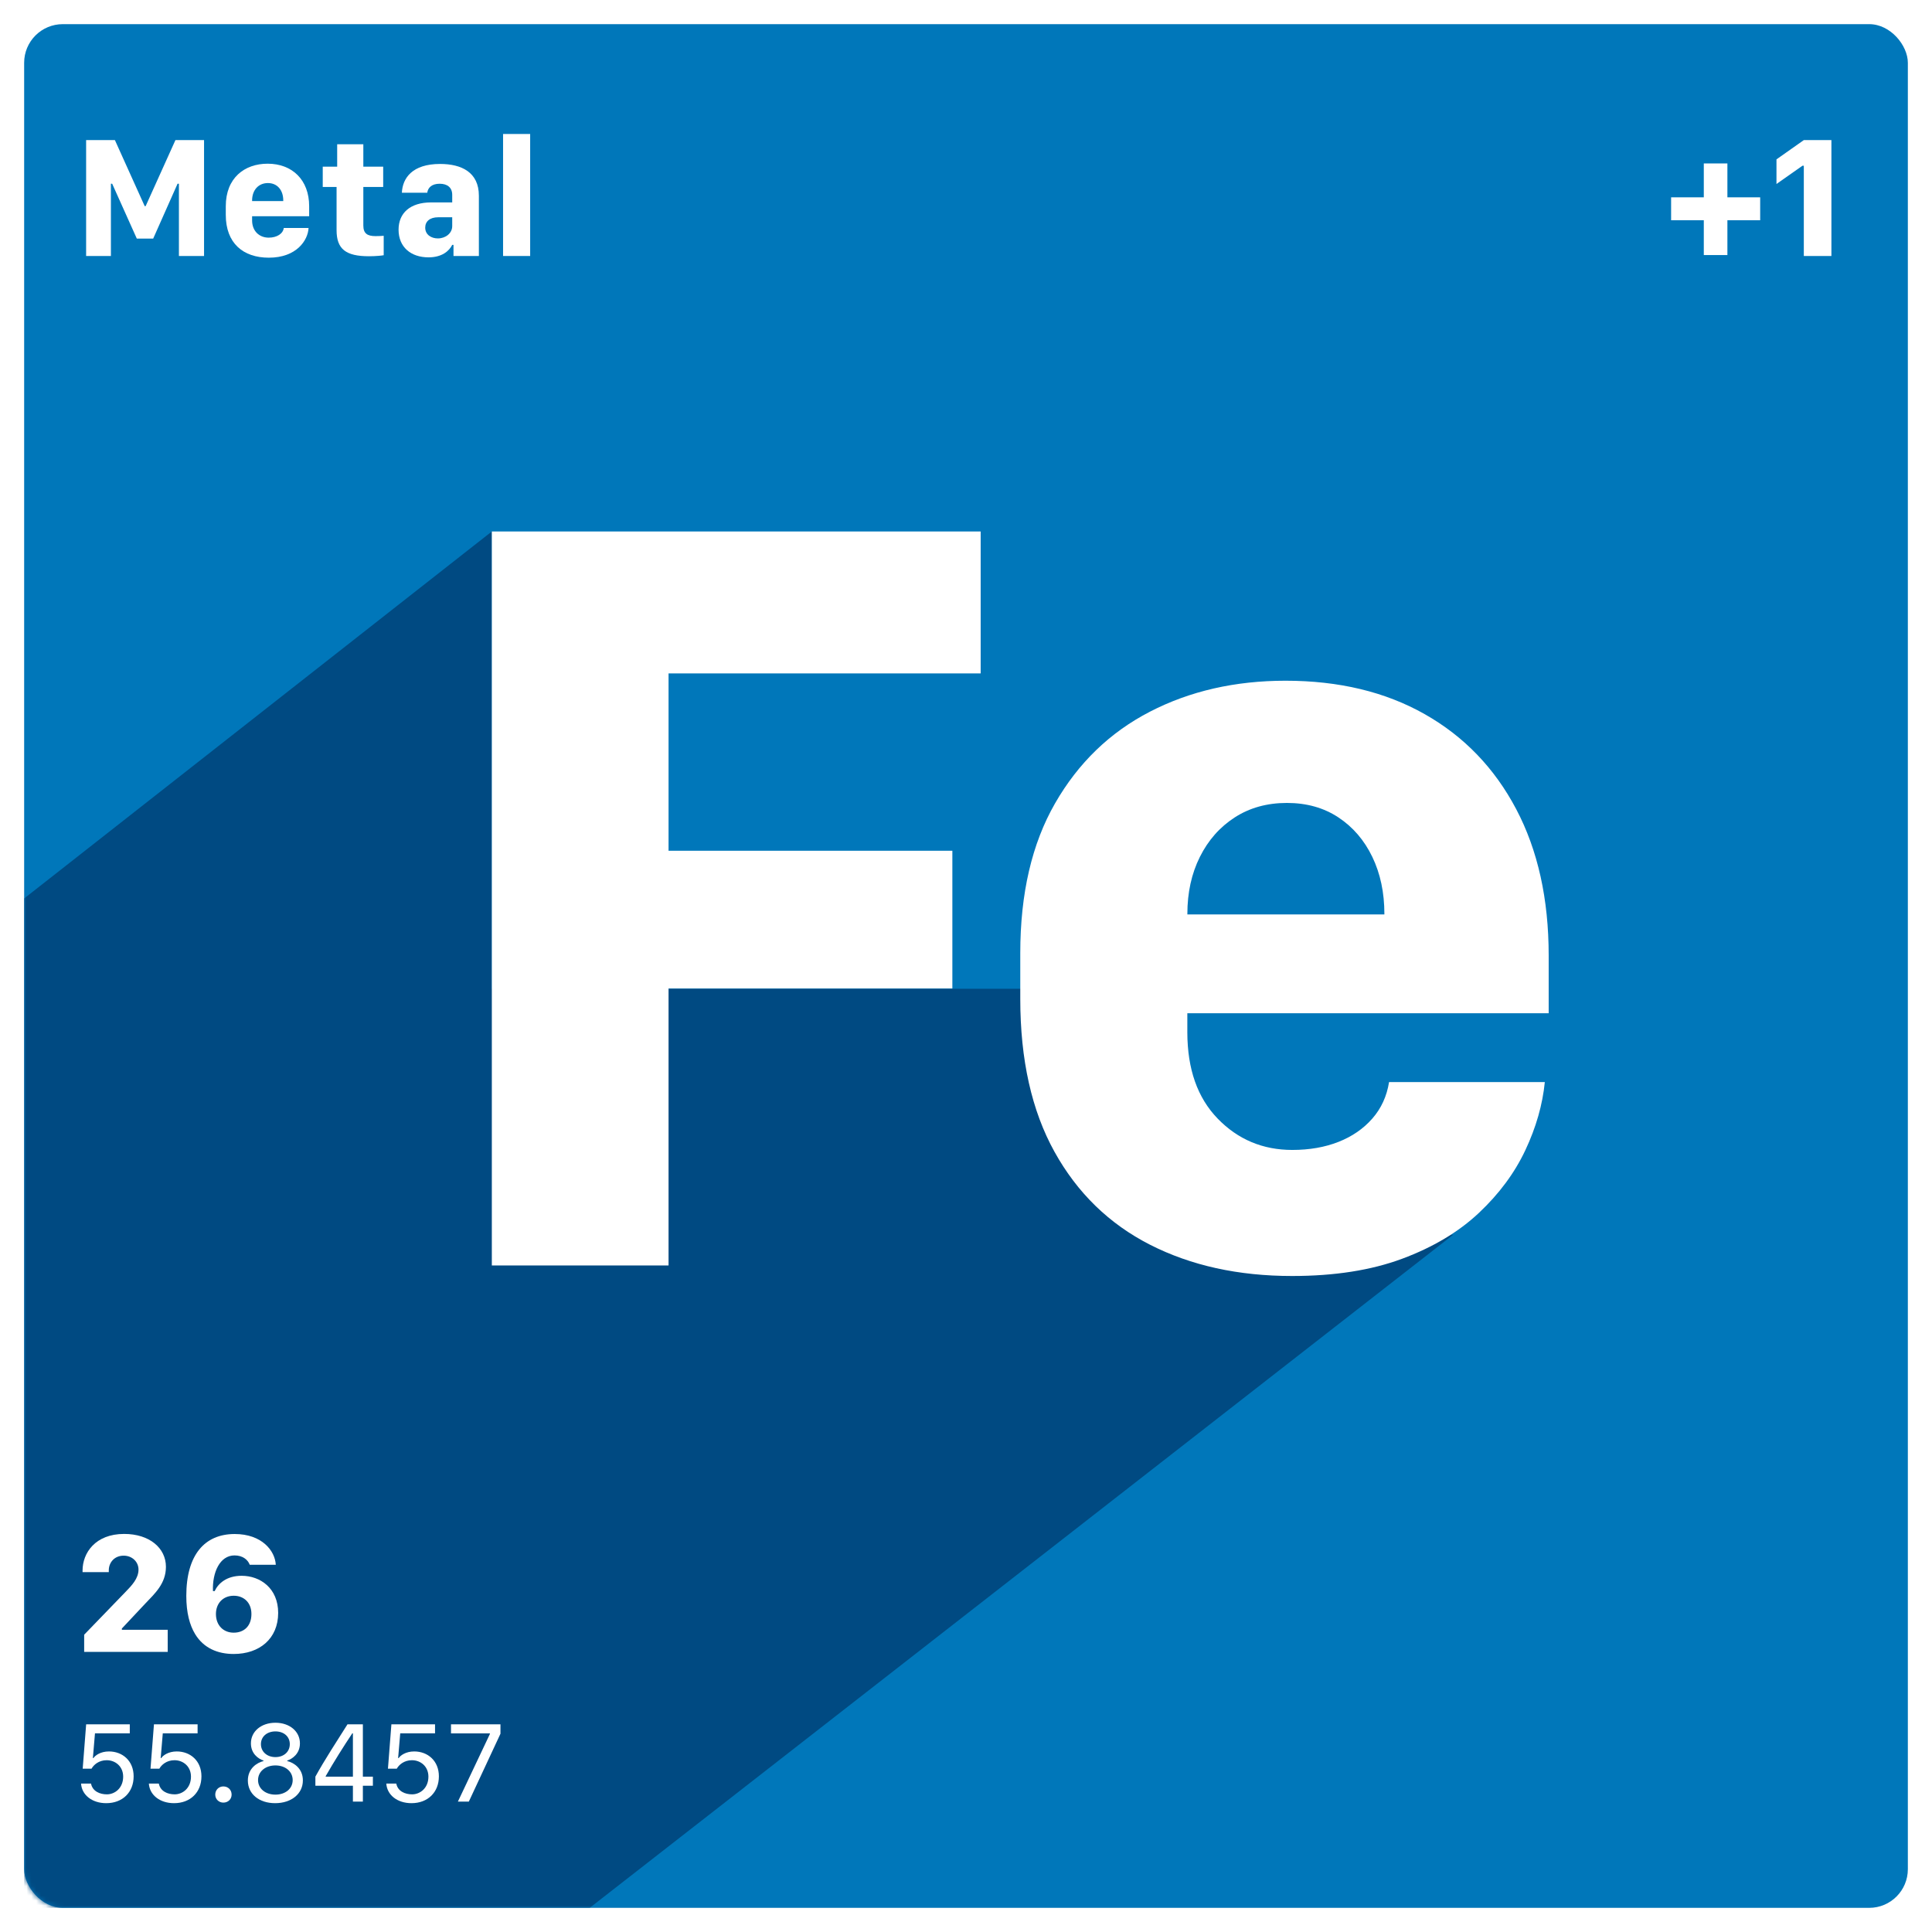 <?xml version="1.0" encoding="UTF-8" standalone="no"?>

<svg width="400px" height="400px" viewBox="0 0 400 400" version="1.1" xmlns="http://www.w3.org/2000/svg" xmlns:xlink="http://www.w3.org/1999/xlink">
    <defs>
        <rect id="path-3ulh_37f8a-1" x="0" y="0" width="390" height="390" rx="8"></rect>
    </defs>
    <g id="Page-1" stroke="none" stroke-width="1" fill="none" fill-rule="evenodd">
        <g id="Group-2">
            <rect id="Rectangle" fill="#FFFFFF" x="0" y="0" width="400" height="400"></rect>
            <g id="Path" transform="translate(5, 5)">
                <mask id="mask-3ulh_37f8a-2" fill="white">
                    <use xlink:href="#path-3ulh_37f8a-1"></use>
                </mask>
                <use id="Mask" fill="#0077BA" xlink:href="#path-3ulh_37f8a-1"></use>
                <polygon fill="#004A82" mask="url(#mask-3ulh_37f8a-2)" points="96.829 105.037 96.829 199.713 240.833 199.713 240.833 250.639 295.866 250.639 117.09 390 0 390 0 181.019"></polygon>
            </g>
            <g id="Group" transform="translate(16.781, 27.74)" fill="#FFFFFF" fill-rule="nonzero">
                <g id="+1" transform="translate(329.205, 1.266)">
                    <polygon id="Path" points="11.654 16.594 18.439 16.594 18.439 11.848 11.654 11.848 11.654 4.834 6.768 4.834 6.768 11.848 0 11.848 0 16.594 6.768 16.594 6.768 23.801 11.654 23.801"></polygon>
                    <polygon id="Path" points="33.188 23.994 33.188 0 27.475 0 21.814 3.99 21.814 9.088 27.193 5.309 27.475 5.309 27.475 23.994"></polygon>
                </g>
                <g id="Metal" transform="translate(1.049, 0)">
                    <polygon id="Path" points="5.133 25.26 5.133 10.301 5.396 10.301 10.494 21.656 13.887 21.656 18.932 10.301 19.213 10.301 19.213 25.26 24.416 25.26 24.416 1.266 18.492 1.266 12.322 14.941 12.129 14.941 5.959 1.266 0 1.266 0 25.26"></polygon>
                    <path d="M37.828,25.611 C43.576,25.611 45.932,22.008 46.055,19.459 L40.922,19.459 C40.781,20.637 39.498,21.463 37.811,21.463 C35.824,21.463 34.365,20.074 34.365,17.895 L34.365,17.033 L46.178,17.033 L46.178,14.959 C46.178,9.492 42.662,6.152 37.582,6.152 C32.801,6.152 28.916,9.088 28.916,14.959 L28.916,16.752 C28.916,22.605 32.502,25.611 37.828,25.611 Z M34.365,13.887 L34.365,13.764 C34.365,11.602 35.701,10.16 37.635,10.16 C39.568,10.16 40.816,11.602 40.816,13.764 L40.816,13.887 L34.365,13.887 Z" id="Shape"></path>
                    <path d="M51.979,6.768 L48.99,6.768 L48.99,10.969 L51.855,10.969 L51.855,19.916 C51.855,23.836 53.771,25.312 58.57,25.312 C59.889,25.312 61.189,25.189 61.611,25.102 L61.611,21.076 C61.26,21.111 60.609,21.146 59.924,21.146 C58.201,21.146 57.393,20.584 57.393,18.932 L57.393,10.969 L61.506,10.969 L61.506,6.768 L57.393,6.768 L57.393,2.127 L51.979,2.127 L51.979,6.768 Z" id="Path"></path>
                    <path d="M70.893,25.541 C73.652,25.541 75.164,24.24 75.797,22.957 L76.061,22.957 L76.061,25.26 L81.316,25.26 L81.316,12.779 C81.316,7.928 77.73,6.205 73.283,6.205 C67.518,6.205 65.514,9.141 65.373,12.164 L70.629,12.164 C70.77,11.092 71.596,10.301 73.195,10.301 C74.777,10.301 75.797,11.074 75.797,12.604 L75.797,14.168 L71.42,14.168 C67.061,14.168 64.688,16.4 64.688,19.811 C64.688,23.396 67.219,25.541 70.893,25.541 Z M72.826,21.621 C71.473,21.621 70.207,20.865 70.207,19.389 C70.207,18.123 71.139,17.244 72.896,17.244 L75.797,17.244 L75.797,19.072 C75.797,20.566 74.408,21.621 72.826,21.621 Z" id="Shape"></path>
                    <polygon id="Path" points="86.326 25.26 91.934 25.26 91.934 0 86.326 0"></polygon>
                </g>
                <g id="Fe" transform="translate(85.048, 82.297)">
                    <polygon id="Path" points="36.587 151.963 36.587 94.618 95.347 94.618 95.347 66.101 36.587 66.101 36.587 29.385 101.208 29.385 101.208 0 0 0 0 151.963"></polygon>
                    <path d="M165.684,154.144 C174.475,154.144 182.069,152.954 188.467,150.574 C194.865,148.194 200.161,145.031 204.356,141.087 C208.551,137.142 211.759,132.81 213.981,128.089 C216.202,123.369 217.545,118.669 218.009,113.99 L185.762,113.99 C185.294,116.928 184.138,119.45 182.291,121.556 C180.445,123.662 178.109,125.27 175.283,126.38 C172.457,127.49 169.274,128.045 165.733,128.045 C159.625,128.045 154.477,125.886 150.287,121.568 C146.098,117.25 144.003,111.306 144.003,103.735 L144.003,99.745 L218.809,99.745 L218.809,87.787 C218.809,76.088 216.567,65.987 212.085,57.487 C207.602,48.987 201.286,42.43 193.137,37.818 C184.988,33.205 175.384,30.899 164.326,30.899 C153.89,30.899 144.532,33.036 136.251,37.311 C127.971,41.587 121.427,47.905 116.619,56.268 C111.812,64.63 109.408,74.968 109.408,87.281 L109.408,96.772 C109.408,109.371 111.772,119.927 116.499,128.442 C121.227,136.957 127.824,143.369 136.29,147.679 C144.757,151.989 154.555,154.144 165.684,154.144 Z M144.003,79.288 C144.003,79.262 144.003,79.242 144.003,79.229 C144.003,79.216 144.003,79.197 144.003,79.172 C144.003,74.766 144.866,70.834 146.592,67.375 C148.317,63.917 150.726,61.19 153.817,59.195 C156.908,57.201 160.507,56.203 164.615,56.203 C168.697,56.203 172.247,57.201 175.266,59.195 C178.286,61.19 180.628,63.917 182.294,67.375 C183.96,70.834 184.793,74.766 184.793,79.172 C184.793,79.197 184.793,79.216 184.793,79.229 C184.793,79.242 184.793,79.262 184.793,79.288 L144.003,79.288 Z" id="Shape"></path>
                </g>
                <g id="26" transform="translate(0.311, 289.844)">
                    <path d="M5.432,7.91 C5.432,7.822 5.432,7.664 5.432,7.541 C5.432,5.941 6.574,4.5 8.508,4.5 C10.266,4.5 11.584,5.766 11.584,7.383 C11.584,9.211 10.195,10.67 8.947,11.953 L0.334,20.865 L0.334,24.416 L17.631,24.416 L17.631,19.846 L8.139,19.846 L8.139,19.582 L12.973,14.432 C14.941,12.357 17.262,10.301 17.262,6.803 C17.262,2.936 13.869,0 8.613,0 C2.654,0 0,3.92 0,7.594 L0,7.91 L5.432,7.91 Z" id="Path"></path>
                    <path d="M40.008,6.381 C39.85,3.48 37.125,0.018 31.5,0.018 C25.295,0.018 21.48,4.307 21.48,12.832 C21.48,16.277 22.166,18.861 23.309,20.742 C25.084,23.66 28.002,24.855 31.289,24.855 C36.598,24.855 40.5,21.727 40.5,16.348 C40.5,11.25 36.791,8.666 32.941,8.666 C29.865,8.666 28.107,10.213 27.352,11.83 L27,11.83 C26.842,7.98 28.424,4.447 31.465,4.447 C33.17,4.447 34.242,5.361 34.611,6.381 L40.008,6.381 Z M27.615,16.576 C27.615,14.361 29.092,12.797 31.307,12.797 C33.346,12.797 34.963,14.168 34.963,16.576 C34.963,19.072 33.434,20.443 31.289,20.443 C29.18,20.443 27.615,18.949 27.615,16.576 Z" id="Shape"></path>
                </g>
                <g id="55.8457" transform="translate(0, 328.936)">
                    <path d="M0,12.598 C0.152,14.941 2.262,16.652 5.215,16.652 C8.59,16.652 10.887,14.402 10.887,11.098 C10.887,7.863 8.566,5.941 5.777,5.941 C4.008,5.941 2.895,6.797 2.566,7.312 L2.449,7.312 L2.883,2.191 L10.09,2.191 L10.09,0.328 L1.055,0.328 L0.34,9.516 L2.168,9.516 C2.602,8.73 3.656,7.758 5.309,7.758 C7.113,7.758 8.719,9.047 8.719,11.156 C8.719,13.547 6.984,14.824 5.344,14.824 C3.879,14.824 2.379,14.191 2.062,12.598 L0,12.598 Z" id="Path"></path>
                    <path d="M14.039,12.598 C14.191,14.941 16.301,16.652 19.254,16.652 C22.629,16.652 24.926,14.402 24.926,11.098 C24.926,7.863 22.605,5.941 19.816,5.941 C18.047,5.941 16.934,6.797 16.605,7.312 L16.488,7.312 L16.922,2.191 L24.129,2.191 L24.129,0.328 L15.094,0.328 L14.379,9.516 L16.207,9.516 C16.641,8.73 17.695,7.758 19.348,7.758 C21.152,7.758 22.758,9.047 22.758,11.156 C22.758,13.547 21.023,14.824 19.383,14.824 C17.918,14.824 16.418,14.191 16.102,12.598 L14.039,12.598 Z" id="Path"></path>
                    <path d="M27.785,14.883 C27.785,15.832 28.535,16.535 29.461,16.535 C30.434,16.535 31.172,15.832 31.172,14.883 C31.172,13.887 30.434,13.184 29.461,13.184 C28.535,13.184 27.785,13.887 27.785,14.883 Z" id="Path"></path>
                    <path d="M40.184,16.652 C43.523,16.652 45.926,14.73 45.926,11.941 C45.926,9.457 44.051,8.262 42.691,7.934 L42.691,7.828 C43.77,7.477 45.316,6.398 45.316,4.266 C45.316,1.793 43.184,0 40.242,0 C37.301,0 35.168,1.793 35.168,4.266 C35.168,6.363 36.645,7.453 37.77,7.828 L37.77,7.934 C36.434,8.262 34.535,9.445 34.535,11.965 C34.535,14.754 36.867,16.652 40.184,16.652 Z M40.242,7.113 C38.52,7.113 37.242,6.012 37.242,4.43 C37.242,2.848 38.52,1.793 40.242,1.793 C41.977,1.793 43.219,2.848 43.219,4.43 C43.219,6.012 41.977,7.113 40.242,7.113 Z M40.242,14.883 C38.203,14.883 36.645,13.664 36.645,11.871 C36.645,10.078 38.203,8.836 40.242,8.836 C42.281,8.836 43.816,10.078 43.816,11.871 C43.816,13.664 42.281,14.883 40.242,14.883 Z" id="Shape"></path>
                    <path d="M55.16,0.328 C52.887,3.938 50.508,7.547 48.516,11.156 L48.516,13.043 L56.285,13.043 L56.285,16.324 L58.348,16.324 L58.348,13.043 L60.422,13.043 L60.422,11.168 L58.348,11.168 L58.348,0.328 L55.16,0.328 Z M50.648,11.168 L50.648,11.062 C52.324,8.121 54.305,4.969 56.168,2.18 L56.285,2.18 L56.285,11.168 L50.648,11.168 Z" id="Shape"></path>
                    <path d="M63.199,12.598 C63.352,14.941 65.461,16.652 68.414,16.652 C71.789,16.652 74.086,14.402 74.086,11.098 C74.086,7.863 71.766,5.941 68.977,5.941 C67.207,5.941 66.094,6.797 65.766,7.312 L65.648,7.312 L66.082,2.191 L73.289,2.191 L73.289,0.328 L64.254,0.328 L63.539,9.516 L65.367,9.516 C65.801,8.73 66.855,7.758 68.508,7.758 C70.312,7.758 71.918,9.047 71.918,11.156 C71.918,13.547 70.184,14.824 68.543,14.824 C67.078,14.824 65.578,14.191 65.262,12.598 L63.199,12.598 Z" id="Path"></path>
                    <polygon id="Path" points="76.594 0.328 76.594 2.203 84.645 2.203 84.645 2.332 78.023 16.324 80.285 16.324 86.836 2.273 86.836 0.328"></polygon>
                </g>
            </g>
        </g>
    </g>
</svg>
